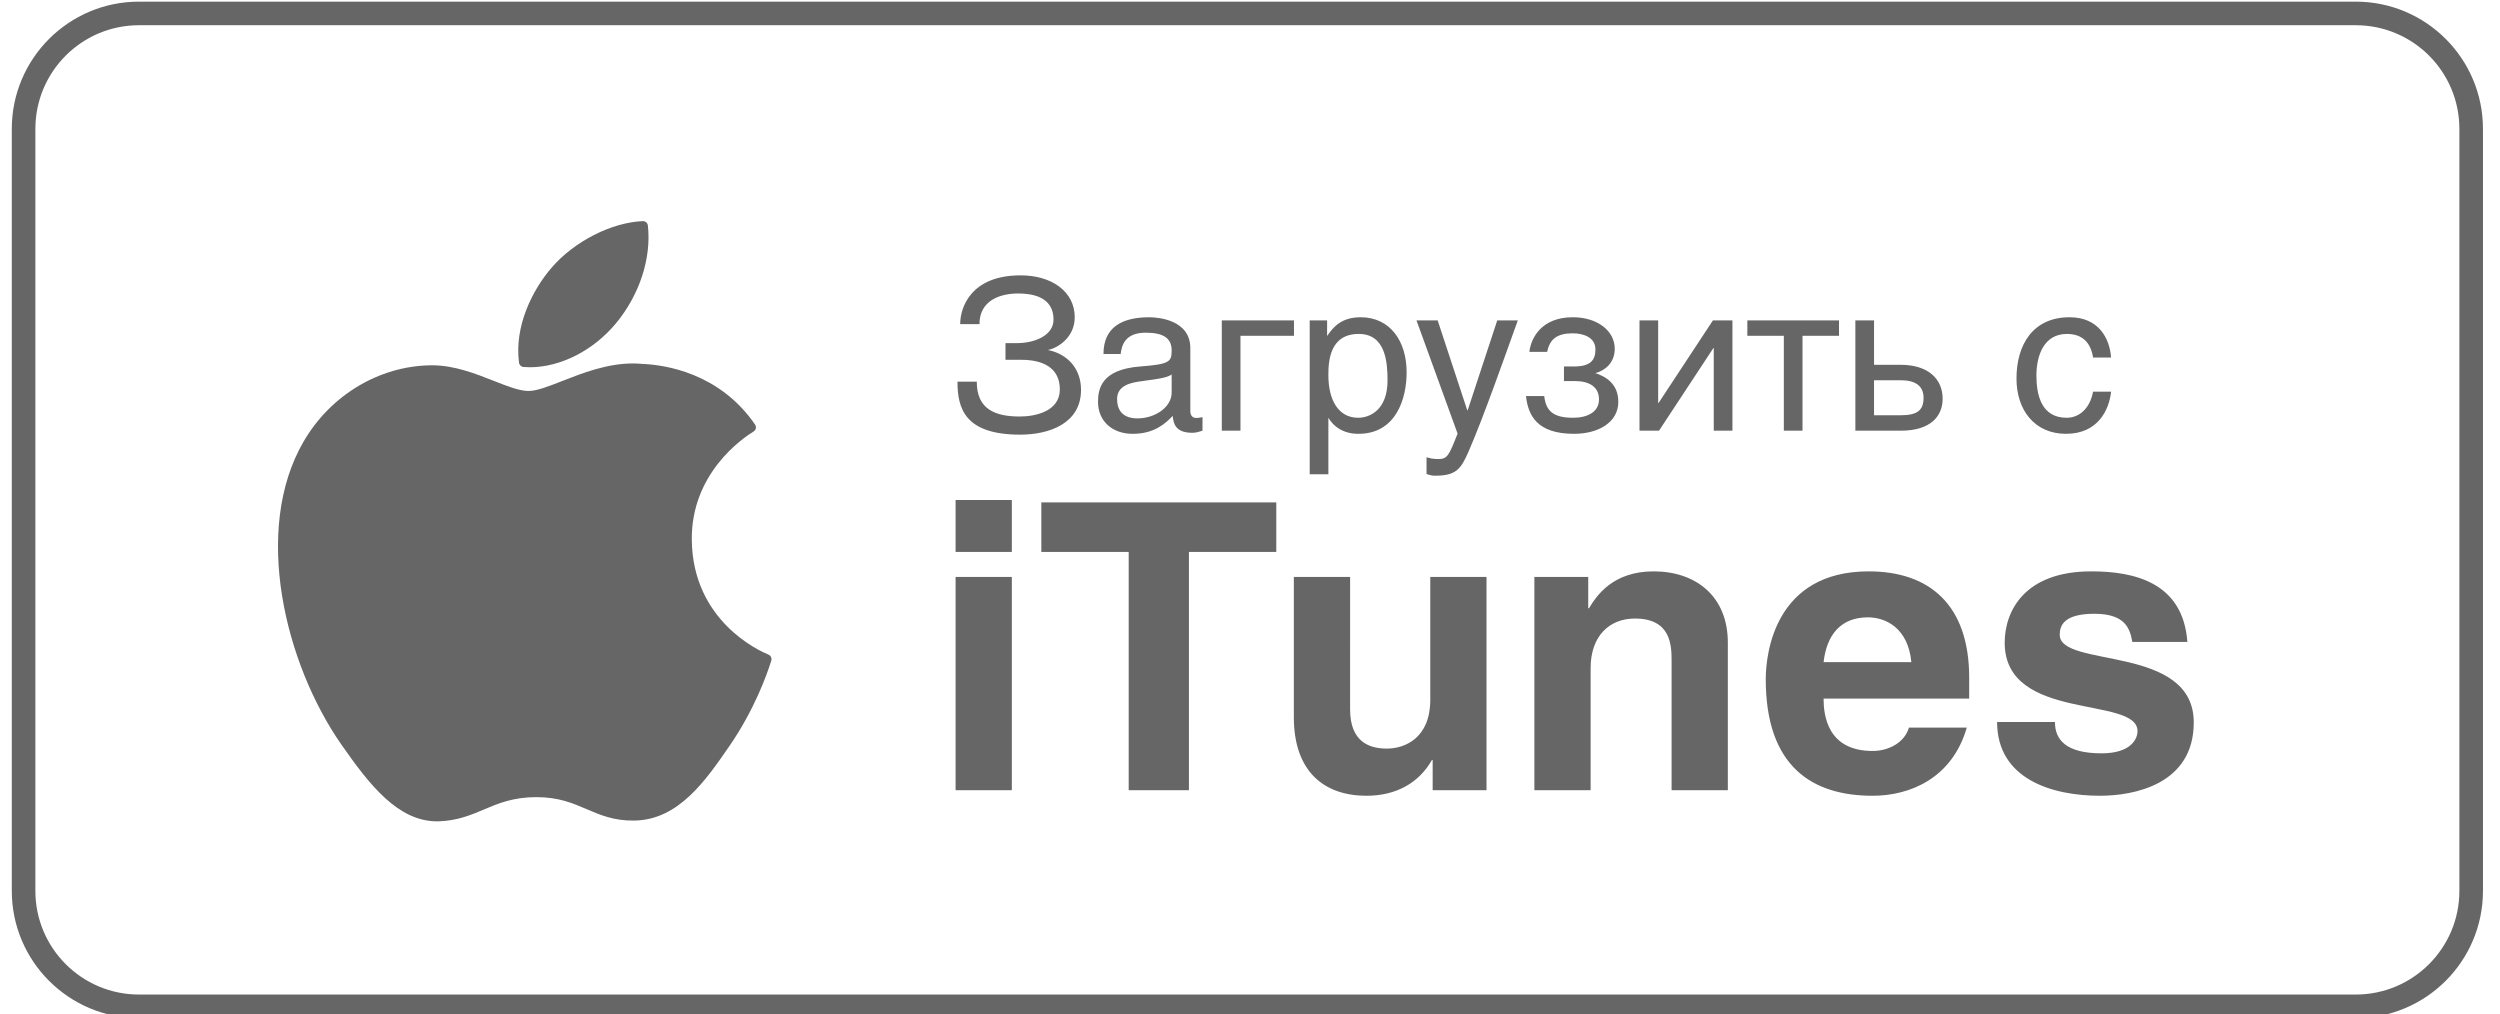 <?xml version="1.0" encoding="utf-8"?>
<!-- Generator: Adobe Illustrator 19.0.0, SVG Export Plug-In . SVG Version: 6.00 Build 0)  -->
<svg version="1.1" id="Layer_1" xmlns="http://www.w3.org/2000/svg" xmlns:xlink="http://www.w3.org/1999/xlink" x="0px" y="0px"
	 width="318px" height="129px" viewBox="0 0 318 129" enable-background="new 0 0 318 129" xml:space="preserve">
<path id="XMLID_53_" fill-rule="evenodd" clip-rule="evenodd" fill="none" stroke="#666666" stroke-width="3" stroke-miterlimit="10" d="
	M17.686,1.709h281.962c8.111,0,14.685,6.575,14.685,14.686v96.925c0,8.111-6.575,14.686-14.685,14.686H17.686
	C9.575,128.005,3,121.43,3,113.32V16.395C3,8.285,9.575,1.709,17.686,1.709z"/>
<path id="XMLID_51_" fill-rule="evenodd" clip-rule="evenodd" fill="#666666" d="M38.6,56.193
	c-6.494,11.2-2.365,28.197,4.815,38.504c3.586,5.153,7.214,9.779,12.186,9.779c0.094,0,0.187-0.002,0.282-0.006
	c2.336-0.091,4.024-0.806,5.657-1.496c1.83-0.776,3.725-1.578,6.699-1.578c2.827,0,4.63,0.776,6.375,1.526
	c1.72,0.739,3.491,1.505,6.108,1.455c5.6-0.103,9.038-5.095,12.071-9.498c3.165-4.598,4.753-9.061,5.288-10.765l0.022-0.07
	c0.102-0.303-0.042-0.633-0.334-0.768c-0.008-0.003-0.038-0.015-0.046-0.018c-0.985-0.4-9.637-4.214-9.726-14.61
	c-0.085-8.445,6.487-12.915,7.806-13.727l0.062-0.038c0.142-0.092,0.242-0.236,0.276-0.402c0.033-0.164-0.002-0.337-0.098-0.477
	c-4.537-6.599-11.491-7.593-14.29-7.712c-0.407-0.04-0.827-0.062-1.246-0.062c-3.289,0-6.439,1.234-8.97,2.226
	c-1.748,0.686-3.255,1.276-4.297,1.276c-1.17,0-2.687-0.598-4.444-1.291c-2.35-0.926-5.014-1.976-7.833-1.976
	c-0.067,0-0.132,0-0.198,0.002C48.211,46.56,42.014,50.289,38.6,56.193z"/>
<path id="XMLID_49_" fill-rule="evenodd" clip-rule="evenodd" fill="#666666" d="M81.759,28.127
	c-3.969,0.161-8.732,2.589-11.578,5.903c-2.42,2.786-4.783,7.43-4.16,12.111c0.038,0.294,0.278,0.52,0.575,0.541
	c0.268,0.022,0.542,0.032,0.814,0.032c3.882,0,8.07-2.132,10.928-5.571c3.011-3.628,4.534-8.287,4.073-12.458
	c-0.033-0.311-0.299-0.547-0.605-0.558H81.759z"/>
<path id="XMLID_35_" fill-rule="evenodd" clip-rule="evenodd" fill="#666666" d="M124.245,48.552h-2.455
	c0,3.393,0.933,6.736,7.978,6.736c3.629,0,7.739-1.379,7.739-5.703c0-2.784-1.815-4.588-4.217-5.066
	c1.253-0.238,3.416-1.592,3.416-4.165c0-3.236-2.883-5.33-6.885-5.33c-6.324,0-7.686,4.084-7.686,6.206h2.455
	c0-3.049,2.669-3.899,4.936-3.899c1.735,0,4.484,0.399,4.484,3.316c0,2.043-2.428,2.997-4.643,2.997h-1.469v2.122h2.03
	c2.642,0,4.883,0.955,4.883,3.766c0,2.759-3.042,3.448-5.097,3.448C126.566,52.98,124.245,52.052,124.245,48.552L124.245,48.552z
	 M142.549,45.023c0.134-1.061,0.508-2.705,3.204-2.705c2.241,0,3.282,0.715,3.282,2.254c0,1.46-0.267,1.751-3.977,2.043
	c-4.963,0.37-5.39,2.837-5.39,4.508c0,2.44,1.815,4.06,4.403,4.06c2.748,0,4.163-1.3,5.096-2.282c0.107,1.062,0.401,2.15,2.509,2.15
	c0.535,0,0.881-0.16,1.282-0.266V53.06c-0.267,0.053-0.56,0.107-0.774,0.107c-0.481,0-0.774-0.292-0.774-0.875v-8.01
	c0-3.608-4.109-3.926-5.23-3.926c-3.496,0-5.818,1.301-5.818,4.669H142.549L142.549,45.023z M149.035,49.93
	c0,1.884-2.135,3.289-4.35,3.289c-1.762,0-2.589-0.929-2.589-2.467c0-1.777,1.868-2.096,3.042-2.254
	c2.936-0.372,3.522-0.584,3.897-0.875V49.93L149.035,49.93z M155.412,40.753v14.031h2.375V42.717h6.806v-1.963H155.412
	L155.412,40.753z M172.838,42.477c3.416,0,3.656,3.606,3.656,5.915c0,3.739-2.241,4.747-3.735,4.747c-2.588,0-3.79-2.36-3.79-5.41
	C168.969,45.899,169.156,42.477,172.838,42.477L172.838,42.477z M166.594,60.327h2.375v-7.188c0.667,1.142,1.922,2.043,3.815,2.043
	c4.805,0,6.139-4.483,6.139-7.825c0-3.978-2.108-7.003-5.844-7.003c-2.455,0-3.496,1.247-4.27,2.388v-1.99h-2.214V60.327
	L166.594,60.327z M180.177,40.753l5.229,14.403c-1.146,2.89-1.306,3.236-2.508,3.236c-0.64,0-1.147-0.133-1.441-0.24v2.148
	c0.374,0.106,0.667,0.212,1.015,0.212c2.722,0,3.336-0.769,4.377-3.182c1.947-4.51,4.562-11.989,6.217-16.577h-2.616l-3.761,11.432
	h-0.054l-3.764-11.432H180.177L180.177,40.753z M196.802,44.758c0.319-1.618,1.254-2.36,3.255-2.36c1.334,0,2.883,0.503,2.883,2.042
	c0,1.407-0.668,2.176-2.722,2.176h-1.282v1.857h1.415c1.735,0,3.042,0.689,3.042,2.334c0,1.644-1.548,2.333-3.283,2.333
	c-2.455,0-3.469-0.795-3.683-2.759h-2.321c0.267,2.494,1.44,4.802,6.112,4.802c3.095,0,5.63-1.46,5.63-4.06
	c0-2.36-1.655-3.236-2.908-3.659c1.173-0.319,2.455-1.274,2.455-3.103c0-2.229-2.136-4.006-5.338-4.006
	c-3.949,0-5.311,2.599-5.524,4.403H196.802L196.802,44.758z M210.919,40.753h-2.375v14.031h2.482l6.912-10.503h0.053v10.503h2.375
	V40.753h-2.482l-6.912,10.503h-0.054V40.753L210.919,40.753z M222.261,40.753v1.963h4.642v12.068h2.375V42.717h4.644v-1.963H222.261
	L222.261,40.753z M238.378,40.753h-2.375v14.031h5.791c3.816,0,5.311-1.884,5.311-4.058c0-2.467-1.762-4.324-5.365-4.324h-3.362
	V40.753L238.378,40.753z M238.378,48.366h3.389c1.922,0,2.909,0.769,2.909,2.227c0,1.565-0.749,2.228-2.909,2.228h-3.389V48.366
	L238.378,48.366z M268.531,45.474c-0.186-2.441-1.575-5.12-5.283-5.12c-4.644,0-6.752,3.475-6.752,7.799
	c0,4.058,2.349,7.029,6.297,7.029c4.136,0,5.498-3.131,5.738-5.358h-2.295c-0.399,2.147-1.761,3.315-3.363,3.315
	c-3.255,0-3.841-2.97-3.841-5.384c0-2.493,0.934-5.278,3.869-5.278c2.002,0,3.043,1.115,3.335,2.997H268.531z"/>
<path id="XMLID_26_" fill-rule="evenodd" clip-rule="evenodd" fill="#666666" d="M128.705,73.382h-7.154v27.133h7.154V73.382
	L128.705,73.382z M128.705,63.599h-7.154v6.606h7.154V63.599L128.705,63.599z M151.233,70.205h11.111v-6.304h-29.886v6.304h11.112
	v30.31h7.662V70.205L151.233,70.205z M164.577,73.382v17.853c0,6.91,3.855,9.986,9.235,9.986c3.805,0,6.696-1.664,8.321-4.539h0.102
	v3.834h6.85V73.382h-7.154v15.634c0,4.842-3.196,6.204-5.531,6.204c-2.232,0-4.667-0.857-4.667-4.993V73.382H164.577L164.577,73.382
	z M195.173,73.382v27.133h7.154V84.983c0-4.136,2.435-6.305,5.632-6.305c4.567,0,4.667,3.38,4.667,5.347v16.491h7.155V81.754
	c0-5.95-4.109-9.077-9.437-9.077c-5.176,0-7.256,3.076-8.221,4.691h-0.1v-3.985H195.173L195.173,73.382z M242.819,92.548
	c-0.558,1.917-2.589,2.975-4.617,2.975c-5.786,0-6.242-4.59-6.242-6.657h18.52v-2.673c0-9.33-5.123-13.515-12.786-13.515
	c-11.924,0-13.09,10.439-13.09,13.718c0,11.145,5.936,14.826,13.599,14.826c4.667,0,10.097-2.167,11.974-8.674H242.819
	L242.819,92.548z M231.959,84.226c0.406-3.53,2.232-5.699,5.632-5.699c2.284,0,5.126,1.363,5.532,5.699H231.959L231.959,84.226z
	 M278.234,81.655c-0.558-7.666-6.901-8.978-12.228-8.978c-8.525,0-11.01,5.094-11.01,9.077c0,10.137,16.896,6.707,16.896,11.246
	c0,1.009-0.863,2.824-4.566,2.824c-4.517,0-5.938-1.714-5.938-3.983h-7.357c0,7.212,6.901,9.38,13.091,9.38
	c4.261,0,11.924-1.412,11.924-9.33c0-9.986-17.048-6.858-17.048-11.146c0-1.159,0.507-2.673,4.414-2.673
	c3.908,0,4.516,1.866,4.82,3.582H278.234z"/>
</svg>
